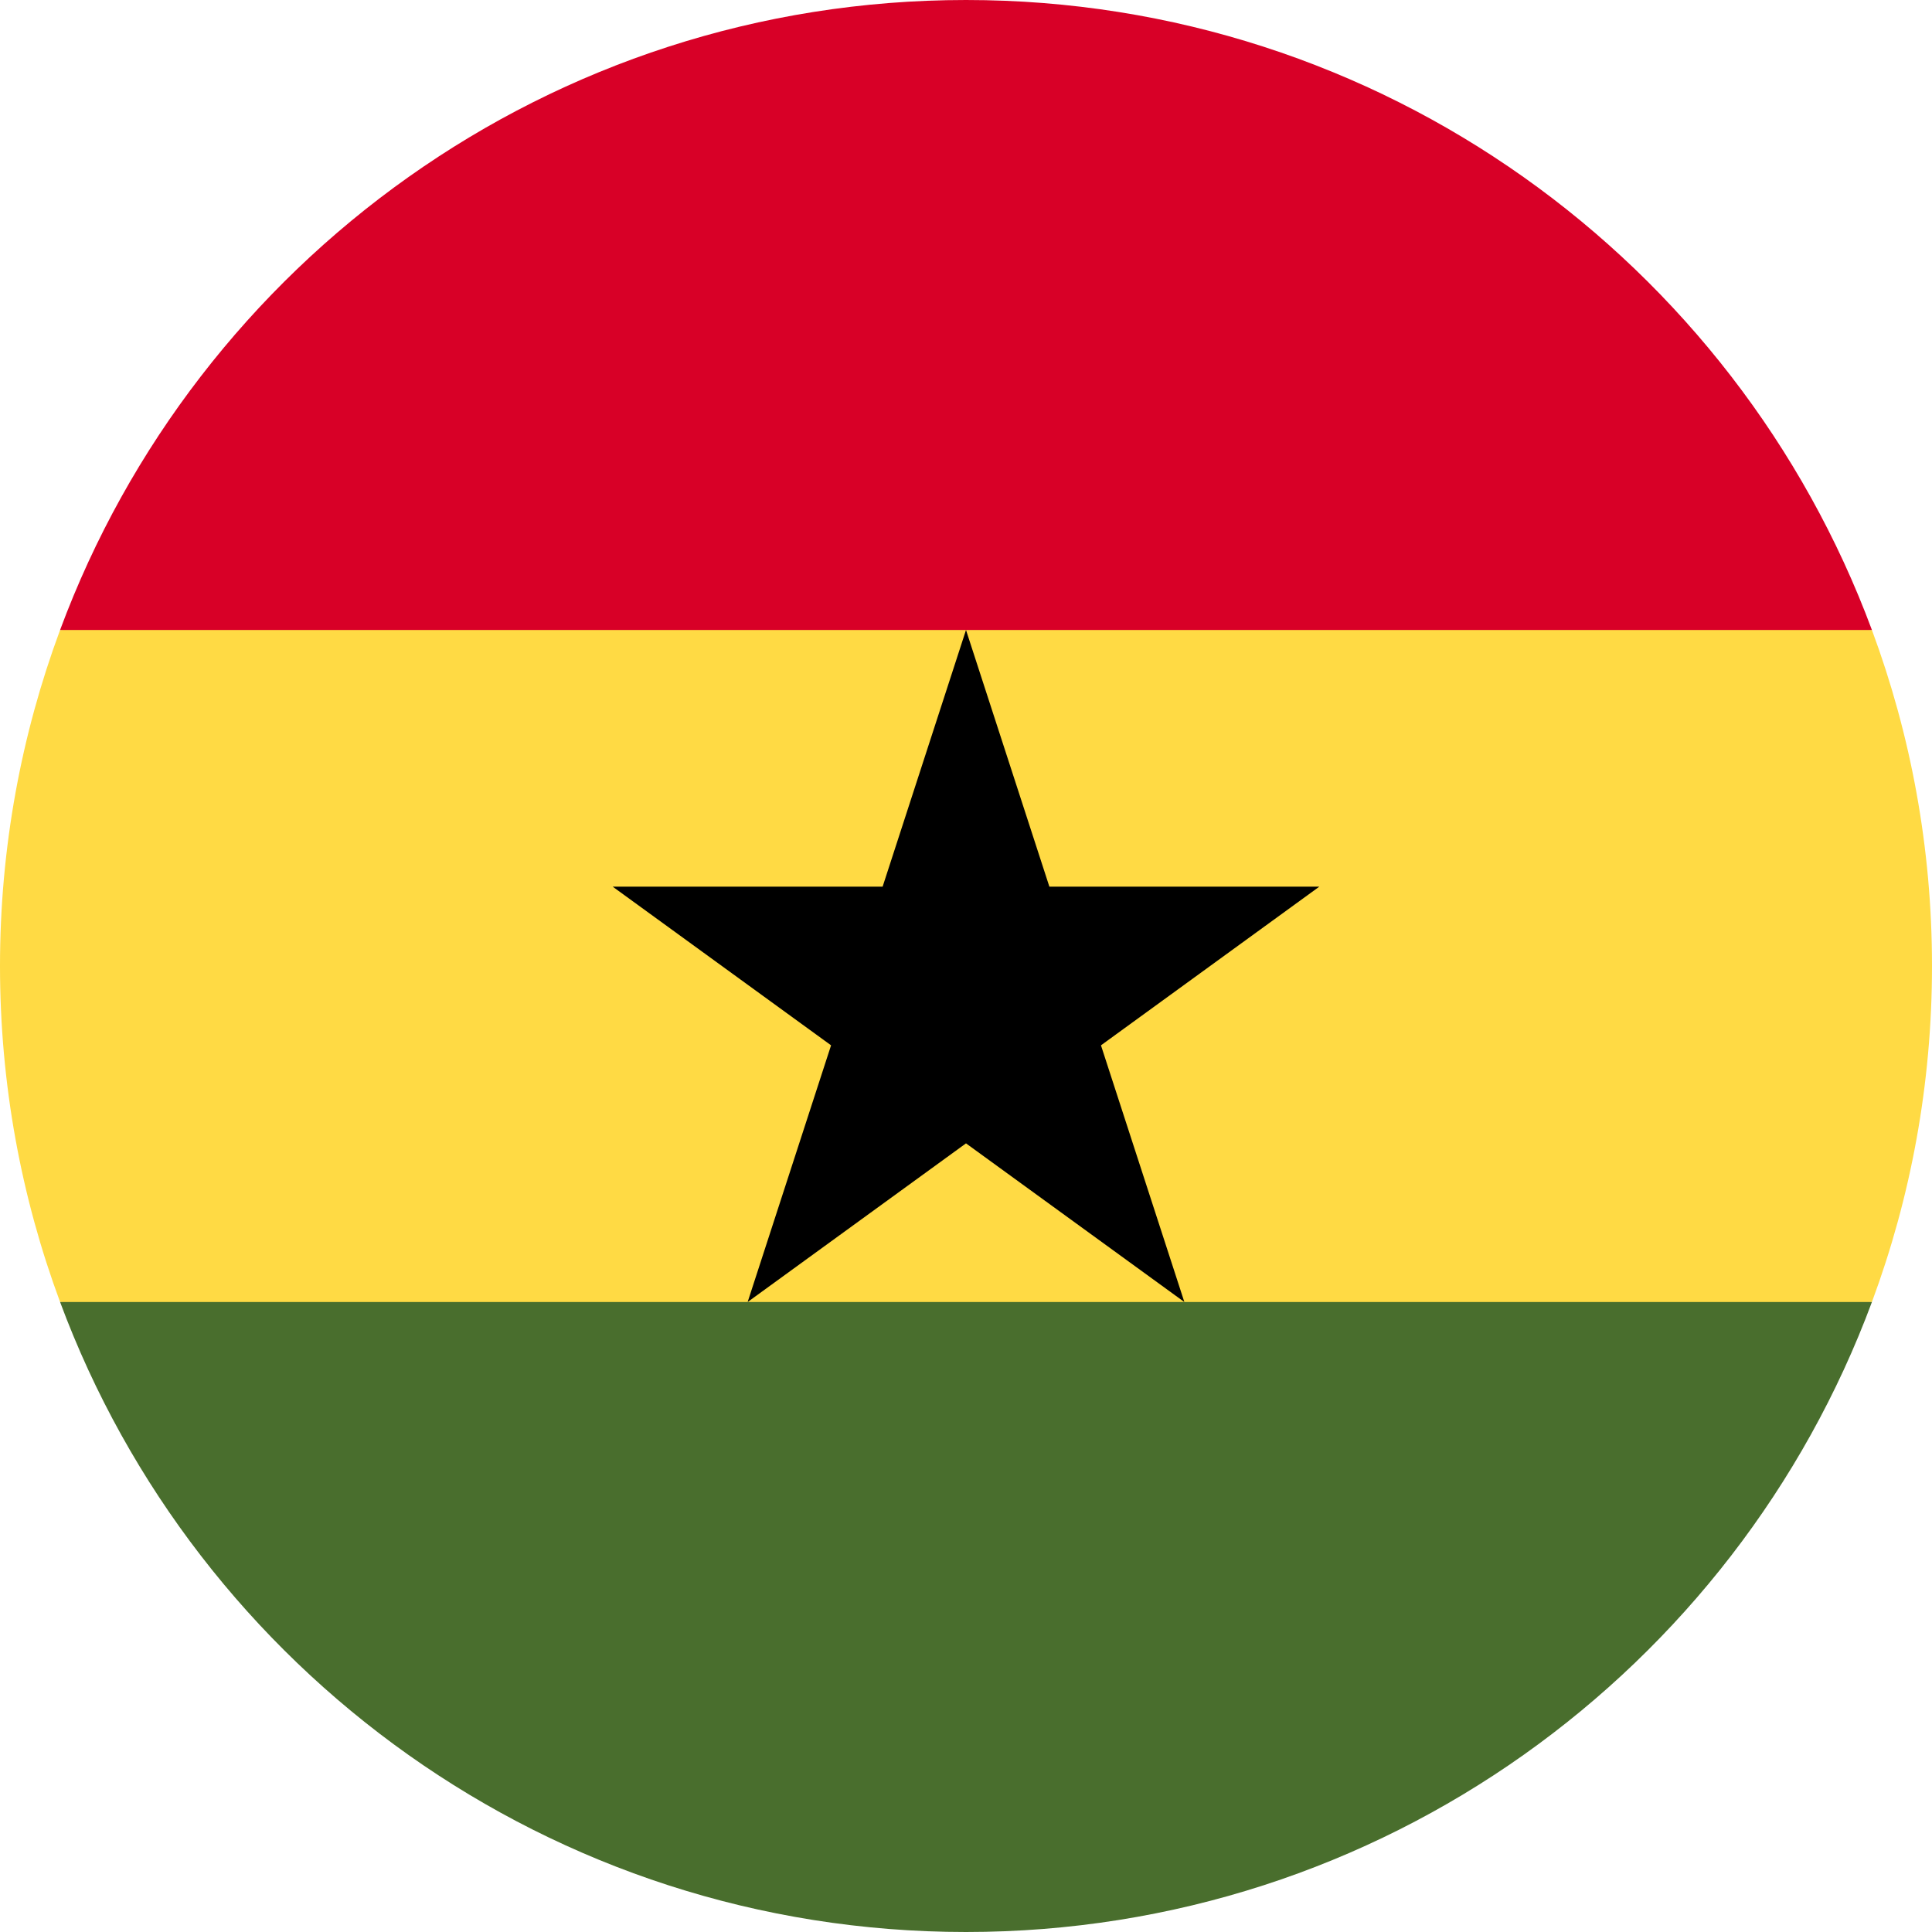 <svg width="50" height="50" viewBox="0 0 50 50" fill="none" xmlns="http://www.w3.org/2000/svg">
<g id="icon=ghana" clip-path="url(#clip0_105_1555)">
<path id="Vector" d="M0 25C0 28.058 0.55 30.987 1.555 33.696L25 34.782L48.445 33.696C49.45 30.987 50 28.058 50 25C50 21.942 49.45 19.013 48.445 16.304L25 15.217L1.555 16.304C0.55 19.013 0 21.942 0 25H0Z" fill="#FFDA44"/>
<path id="Vector_2" d="M25 0C14.251 0 5.088 6.784 1.555 16.304H48.445C44.913 6.784 35.749 0 25 0V0Z" fill="#D80027"/>
<path id="Vector_3" d="M48.445 33.696H1.555C5.088 43.215 14.251 50 25 50C35.749 50 44.913 43.215 48.445 33.696Z" fill="#496E2D"/>
<path id="Vector_4" d="M25 16.304L27.158 22.947H34.143L28.493 27.053L30.651 33.696L25 29.59L19.349 33.696L21.508 27.053L15.857 22.947H22.842L25 16.304Z" fill="black"/>
</g>
<defs>
<clipPath id="clip0_105_1555">
<rect width="50" height="50" fill="white"/>
</clipPath>
</defs>
</svg>
